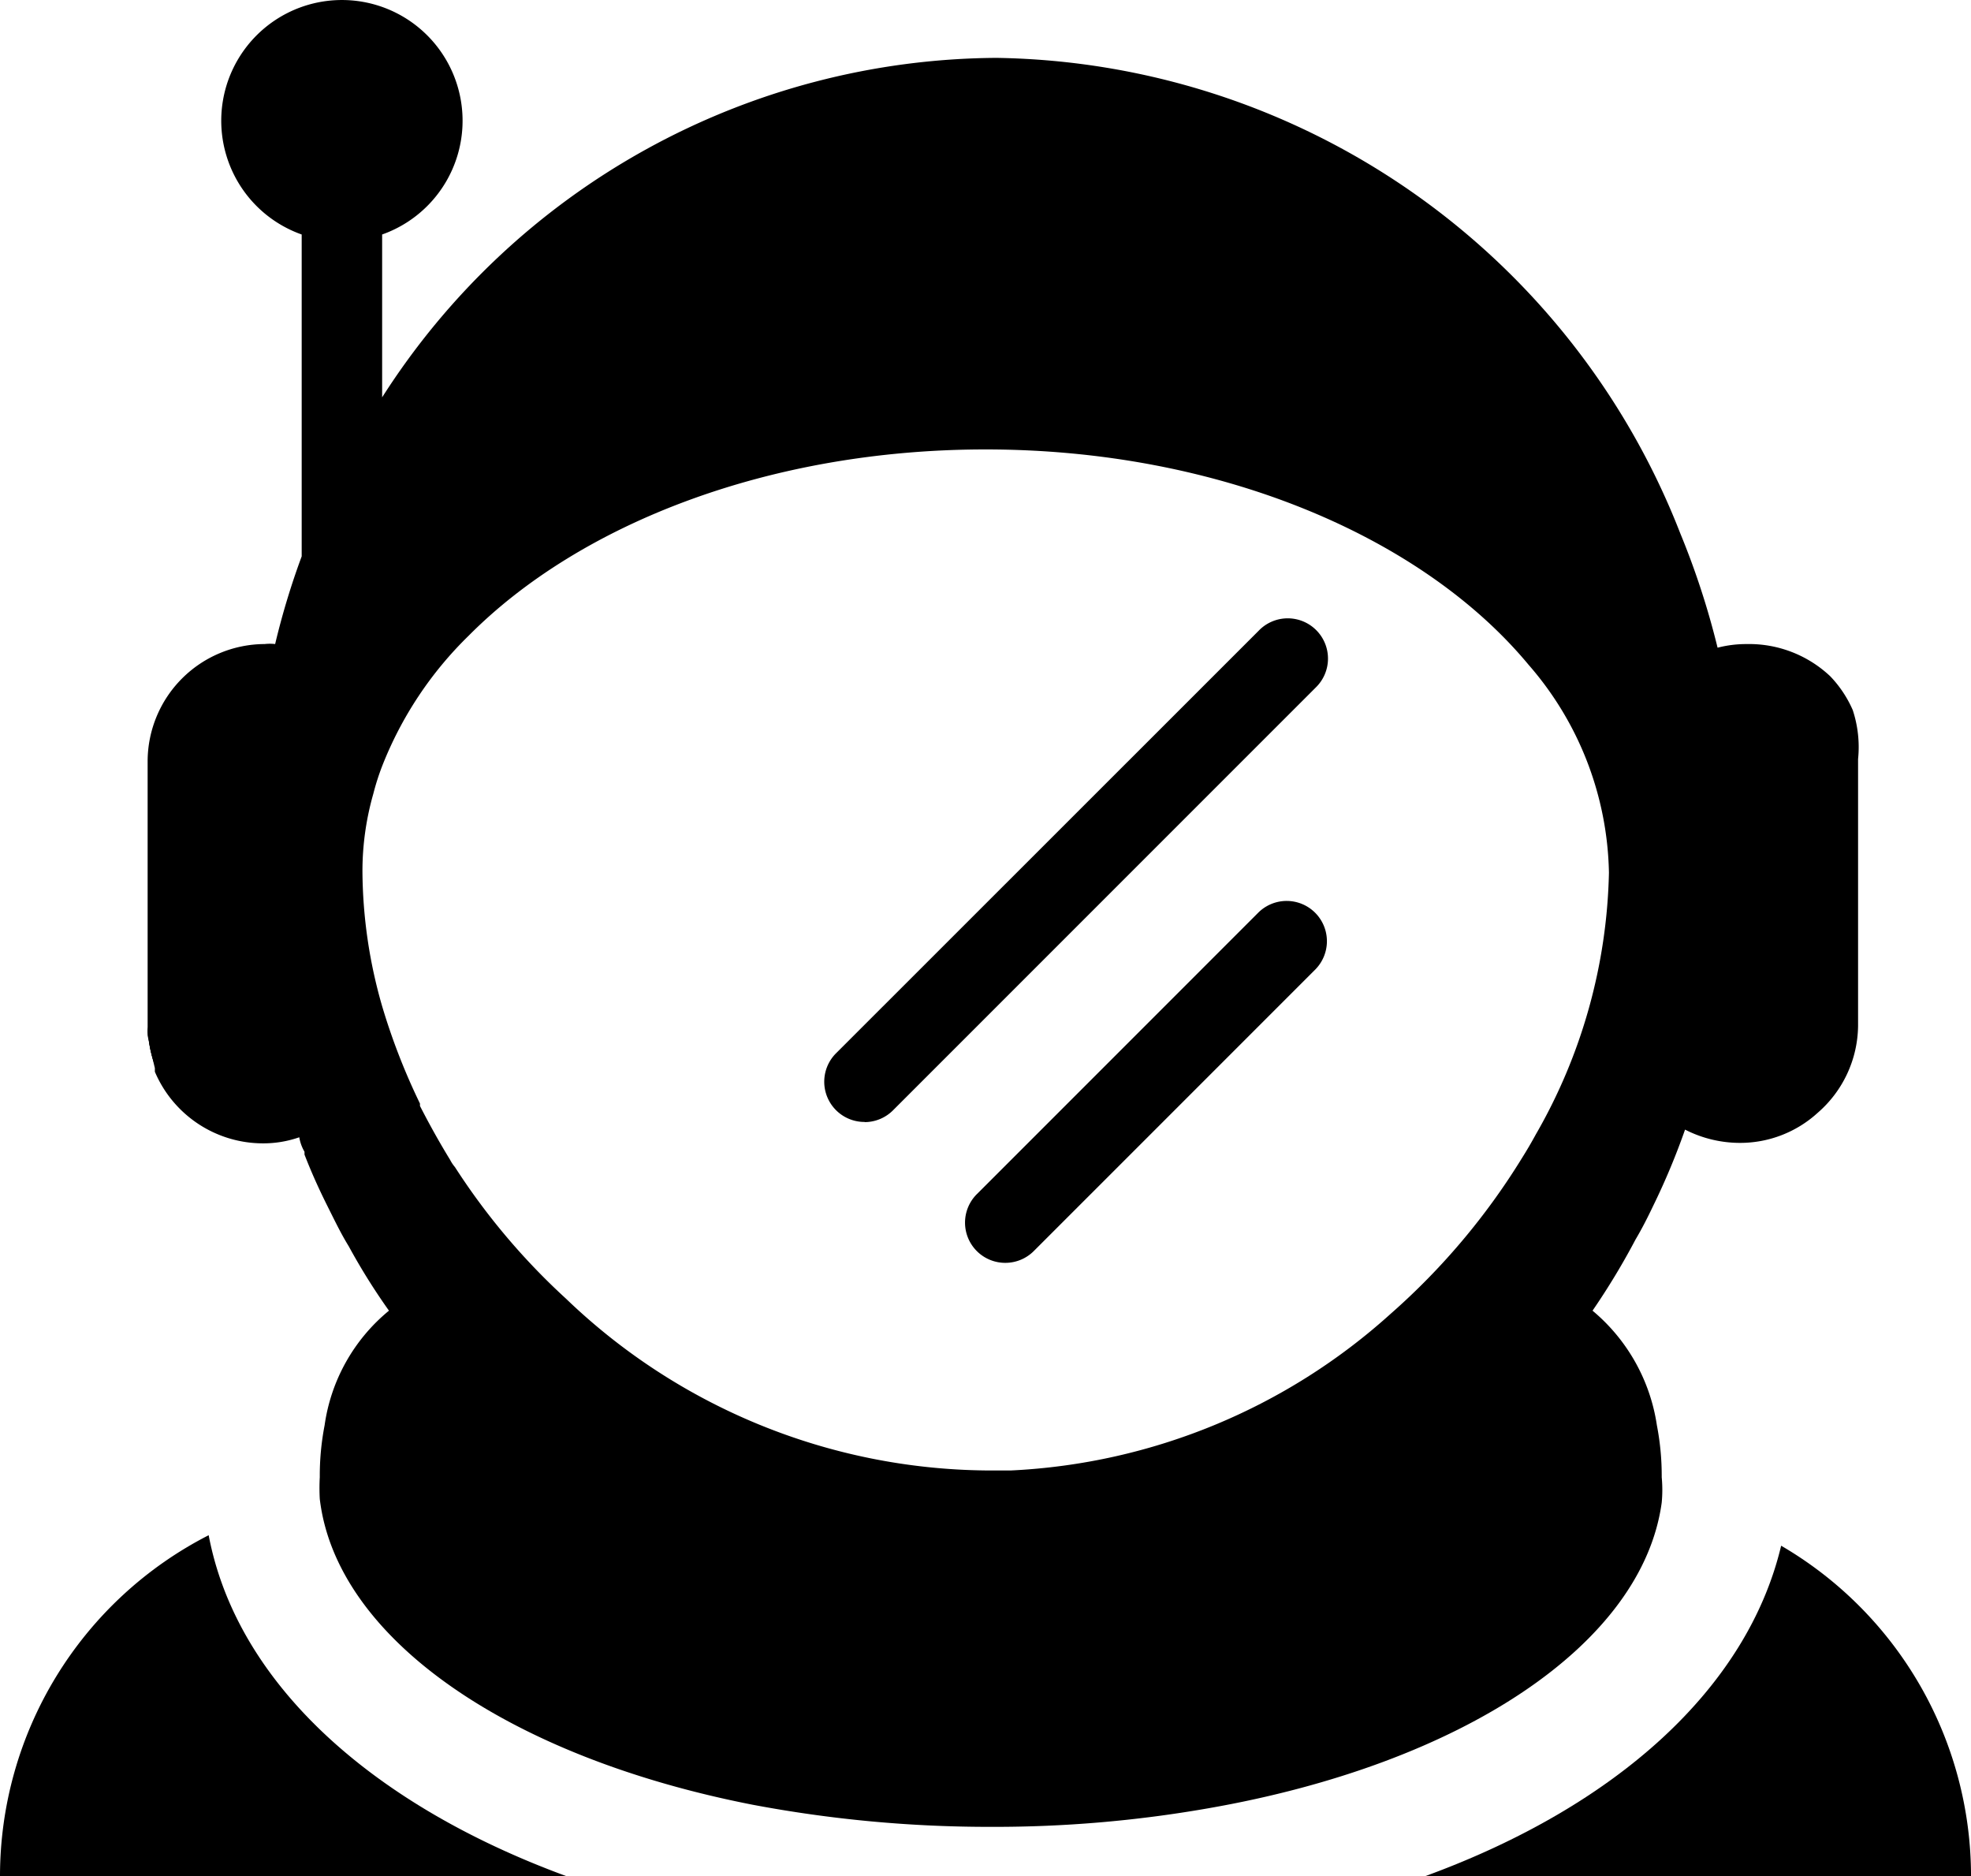 <svg xmlns="http://www.w3.org/2000/svg" width="97.287" height="92.579" viewBox="0 0 97.287 92.579">
  <g id="noun_Astronaut_2231175" transform="translate(-7.5 -6.992)">
    <path id="Path_415" data-name="Path 415" d="M11.547,34.308A4.864,4.864,0,0,1,11.19,32.7Q11.349,33.494,11.547,34.308Z" transform="translate(3.636 25.334)"/>
    <path id="Path_416" data-name="Path 416" d="M11.547,34.308A4.864,4.864,0,0,1,11.19,32.7Q11.349,33.494,11.547,34.308Z" transform="translate(3.636 25.334)"/>
    <path id="Path_417" data-name="Path 417" d="M95.337,42.032a5.7,5.7,0,0,0-1.112-1.668,5.837,5.837,0,0,0-4.13-1.588,5.639,5.639,0,0,0-1.43.179A39.272,39.272,0,0,0,86.819,33.3,36.81,36.81,0,0,0,53.067,9.848,36.215,36.215,0,0,0,22.749,26.6V18.564a5.956,5.956,0,1,0-3.971,0V34.447a37.328,37.328,0,0,0-1.31,4.328,2.264,2.264,0,0,0-.516,0,5.8,5.8,0,0,0-5.778,5.778V57.677a2.939,2.939,0,0,0,0,.417h0q.159.794.357,1.608v.179a5.8,5.8,0,0,0,5.321,3.534,5.38,5.38,0,0,0,1.807-.3h0a2.077,2.077,0,0,0,.258.715v.139c.338.874.715,1.707,1.132,2.541s.675,1.37,1.052,1.985a31.332,31.332,0,0,0,1.985,3.177,8.935,8.935,0,0,0-3.177,5.659,13.064,13.064,0,0,0-.238,2.561,9.709,9.709,0,0,0,0,1.072c.814,6.87,9.292,12.727,21.363,15.089a62.939,62.939,0,0,0,11.774,1.092,61.055,61.055,0,0,0,10.7-.913c12.548-2.184,21.443-8.1,22.4-15.089a6.651,6.651,0,0,0,0-1.251,13.065,13.065,0,0,0-.238-2.561,9.113,9.113,0,0,0-3.177-5.659,35.163,35.163,0,0,0,2.124-3.514c.318-.536.6-1.092.874-1.668a34.746,34.746,0,0,0,1.569-3.753,5.956,5.956,0,0,0,2.7.655,5.678,5.678,0,0,0,3.852-1.489A5.758,5.758,0,0,0,95.6,57.618V44.454A5.837,5.837,0,0,0,95.337,42.032ZM79.692,62.978c-.218.4-.437.774-.675,1.152a33.753,33.753,0,0,1-6.492,7.7h0A30.1,30.1,0,0,1,53.8,79.557H52.531a30.338,30.338,0,0,1-20.708-8.478,33.058,33.058,0,0,1-5.48-6.492,1.866,1.866,0,0,1-.238-.357c-.536-.874-1.032-1.767-1.489-2.661v-.119a31.65,31.65,0,0,1-1.866-4.8,24.4,24.4,0,0,1-.973-6.651,13.9,13.9,0,0,1,.536-3.832h0a12.152,12.152,0,0,1,.437-1.37,18.326,18.326,0,0,1,4.269-6.433c5.5-5.539,14.871-9.193,25.513-9.193,11.5,0,21.542,4.289,26.8,10.622a16.042,16.042,0,0,1,3.971,10.265,26.982,26.982,0,0,1-3.614,12.925Z" transform="translate(3.613 0)"/>
    <path id="Path_418" data-name="Path 418" d="M29.991,47.2a1.985,1.985,0,0,1-1.41-3.4L49.429,22.961a1.987,1.987,0,1,1,2.819,2.8L31.4,46.608a1.985,1.985,0,0,1-1.41.6Z" transform="translate(20.196 15.159)"/>
    <path id="Path_419" data-name="Path 419" d="M33.491,47.255a1.985,1.985,0,0,1-1.41-3.4l13.9-13.9a1.987,1.987,0,0,1,2.819,2.8l-13.9,13.9a1.985,1.985,0,0,1-1.41.6Z" transform="translate(23.645 22.057)"/>
    <path id="Path_420" data-name="Path 420" d="M35.435,61.967H7.5A18.9,18.9,0,0,1,17.8,45.15C19.174,52.4,25.766,58.413,35.435,61.967Z" transform="translate(0 37.603)"/>
    <path id="Path_421" data-name="Path 421" d="M69.863,61.711H42.94c9.451-3.455,15.884-9.292,17.551-16.3A18.882,18.882,0,0,1,69.863,61.711Z" transform="translate(34.925 37.86)"/>
  </g>
</svg>
